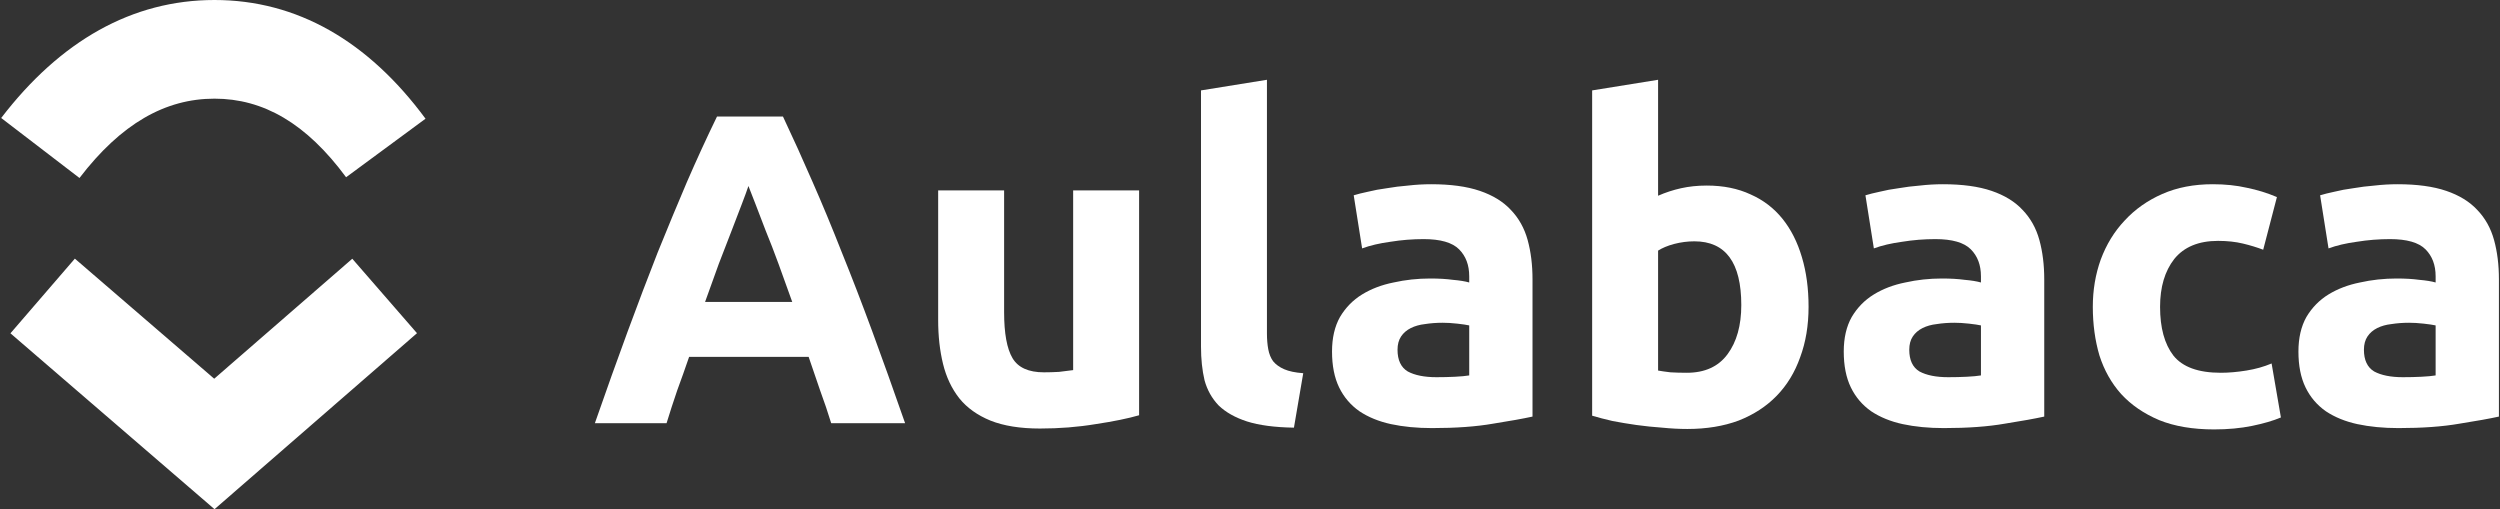 <svg width="1576" height="321" viewBox="0 0 1576 321" fill="none" xmlns="http://www.w3.org/2000/svg">
<rect x="0" y="0" width="1576" height="321" fill="#333333" stroke="none"/>
<path d="M0.75 74.378L50.104 112.203C76.332 77.963 104.192 62.194 135.209 62.194C166.065 62.194 193.123 77.789 218.174 111.735L268.25 74.833C232.111 25.881 187.211 0 135.209 0C83.381 0 38.039 25.707 0.75 74.378ZM135.035 238.744L47.188 163.041L6.582 210.121L135.236 321L262.873 210.041L222.079 163.108L135.035 238.744Z" fill="white"/>
<path d="M523.986 266.799C521.94 260.103 519.615 253.221 517.011 246.153C514.593 239.085 512.175 232.017 509.757 224.949H434.427C432.009 232.017 429.498 239.085 426.894 246.153C424.476 253.221 422.244 260.103 420.198 266.799H375C382.254 245.967 389.136 226.716 395.646 209.046C402.156 191.376 408.48 174.729 414.618 159.105C420.942 143.481 427.08 128.694 433.032 114.744C439.17 100.608 445.494 86.844 452.004 73.452H493.575C499.899 86.844 506.13 100.608 512.268 114.744C518.406 128.694 524.544 143.481 530.682 159.105C537.006 174.729 543.423 191.376 549.933 209.046C556.443 226.716 563.325 245.967 570.579 266.799H523.986ZM471.813 117.255C470.883 120.045 469.488 123.858 467.628 128.694C465.768 133.53 463.629 139.11 461.211 145.434C458.793 151.758 456.096 158.733 453.12 166.359C450.33 173.985 447.447 181.983 444.471 190.353H499.434C496.458 181.983 493.575 173.985 490.785 166.359C487.995 158.733 485.298 151.758 482.694 145.434C480.276 139.11 478.137 133.53 476.277 128.694C474.417 123.858 472.929 120.045 471.813 117.255Z" fill="white"/>
<path d="M718.087 261.777C711.019 263.823 701.905 265.683 690.745 267.357C679.585 269.217 667.867 270.147 655.591 270.147C643.129 270.147 632.713 268.473 624.343 265.125C616.159 261.777 609.649 257.127 604.813 251.175C599.977 245.037 596.536 237.783 594.49 229.413C592.444 221.043 591.421 211.836 591.421 201.792V120.045H632.992V196.77C632.992 210.162 634.759 219.834 638.293 225.786C641.827 231.738 648.43 234.714 658.102 234.714C661.078 234.714 664.24 234.621 667.588 234.435C670.936 234.063 673.912 233.691 676.516 233.319V120.045H718.087V261.777Z" fill="white"/>
<path d="M815.7 269.589C803.61 269.403 793.752 268.101 786.126 265.683C778.686 263.265 772.734 259.917 768.27 255.639C763.992 251.175 761.016 245.874 759.342 239.736C757.854 233.412 757.11 226.344 757.11 218.532V56.991L798.681 50.295V210.162C798.681 213.882 798.96 217.23 799.518 220.206C800.076 223.182 801.099 225.693 802.587 227.739C804.261 229.785 806.586 231.459 809.562 232.761C812.538 234.063 816.537 234.9 821.559 235.272L815.7 269.589Z" fill="white"/>
<path d="M905.553 237.783C909.645 237.783 913.551 237.69 917.271 237.504C920.991 237.318 923.967 237.039 926.199 236.667V205.14C924.525 204.768 922.014 204.396 918.666 204.024C915.318 203.652 912.249 203.466 909.459 203.466C905.553 203.466 901.833 203.745 898.299 204.303C894.951 204.675 891.975 205.512 889.371 206.814C886.767 208.116 884.721 209.883 883.233 212.115C881.745 214.347 881.001 217.137 881.001 220.485C881.001 226.995 883.14 231.552 887.418 234.156C891.882 236.574 897.927 237.783 905.553 237.783ZM902.205 116.139C914.481 116.139 924.711 117.534 932.895 120.324C941.079 123.114 947.589 127.113 952.425 132.321C957.447 137.529 960.981 143.853 963.027 151.293C965.073 158.733 966.096 167.01 966.096 176.124V262.614C960.144 263.916 951.867 265.404 941.265 267.078C930.663 268.938 917.829 269.868 902.763 269.868C893.277 269.868 884.628 269.031 876.816 267.357C869.19 265.683 862.587 262.986 857.007 259.266C851.427 255.36 847.149 250.338 844.173 244.2C841.197 238.062 839.709 230.529 839.709 221.601C839.709 213.045 841.383 205.791 844.731 199.839C848.265 193.887 852.915 189.144 858.681 185.61C864.447 182.076 871.05 179.565 878.49 178.077C885.93 176.403 893.649 175.566 901.647 175.566C907.041 175.566 911.784 175.845 915.876 176.403C920.154 176.775 923.595 177.333 926.199 178.077V174.171C926.199 167.103 924.06 161.43 919.782 157.152C915.504 152.874 908.064 150.735 897.462 150.735C890.394 150.735 883.419 151.293 876.537 152.409C869.655 153.339 863.703 154.734 858.681 156.594L853.38 123.114C855.798 122.37 858.774 121.626 862.308 120.882C866.028 119.952 870.027 119.208 874.305 118.65C878.583 117.906 883.047 117.348 887.697 116.976C892.533 116.418 897.369 116.139 902.205 116.139Z" fill="white"/>
<path d="M1097.71 192.306C1097.71 165.522 1087.85 152.13 1068.14 152.13C1063.86 152.13 1059.58 152.688 1055.3 153.804C1051.21 154.92 1047.86 156.315 1045.26 157.989V233.598C1047.3 233.97 1049.91 234.342 1053.07 234.714C1056.23 234.9 1059.67 234.993 1063.39 234.993C1074.74 234.993 1083.3 231.087 1089.06 223.275C1094.83 215.463 1097.71 205.14 1097.71 192.306ZM1140.12 193.422C1140.12 205.14 1138.35 215.742 1134.82 225.228C1131.47 234.714 1126.54 242.805 1120.03 249.501C1113.52 256.197 1105.52 261.405 1096.04 265.125C1086.55 268.659 1075.76 270.426 1063.67 270.426C1058.65 270.426 1053.35 270.147 1047.77 269.589C1042.38 269.217 1036.98 268.659 1031.59 267.915C1026.38 267.171 1021.36 266.334 1016.52 265.404C1011.69 264.288 1007.41 263.172 1003.69 262.056V56.991L1045.26 50.295V123.393C1049.91 121.347 1054.74 119.766 1059.77 118.65C1064.79 117.534 1070.18 116.976 1075.95 116.976C1086.36 116.976 1095.57 118.836 1103.57 122.556C1111.57 126.09 1118.26 131.205 1123.66 137.901C1129.05 144.597 1133.14 152.688 1135.93 162.174C1138.72 171.474 1140.12 181.89 1140.12 193.422Z" fill="white"/>
<path d="M1228.15 237.783C1232.24 237.783 1236.15 237.69 1239.87 237.504C1243.59 237.318 1246.56 237.039 1248.79 236.667V205.14C1247.12 204.768 1244.61 204.396 1241.26 204.024C1237.91 203.652 1234.84 203.466 1232.05 203.466C1228.15 203.466 1224.43 203.745 1220.89 204.303C1217.55 204.675 1214.57 205.512 1211.97 206.814C1209.36 208.116 1207.32 209.883 1205.83 212.115C1204.34 214.347 1203.6 217.137 1203.6 220.485C1203.6 226.995 1205.73 231.552 1210.01 234.156C1214.48 236.574 1220.52 237.783 1228.15 237.783ZM1224.8 116.139C1237.08 116.139 1247.31 117.534 1255.49 120.324C1263.67 123.114 1270.18 127.113 1275.02 132.321C1280.04 137.529 1283.58 143.853 1285.62 151.293C1287.67 158.733 1288.69 167.01 1288.69 176.124V262.614C1282.74 263.916 1274.46 265.404 1263.86 267.078C1253.26 268.938 1240.42 269.868 1225.36 269.868C1215.87 269.868 1207.22 269.031 1199.41 267.357C1191.78 265.683 1185.18 262.986 1179.6 259.266C1174.02 255.36 1169.74 250.338 1166.77 244.2C1163.79 238.062 1162.3 230.529 1162.3 221.601C1162.3 213.045 1163.98 205.791 1167.33 199.839C1170.86 193.887 1175.51 189.144 1181.28 185.61C1187.04 182.076 1193.64 179.565 1201.08 178.077C1208.52 176.403 1216.24 175.566 1224.24 175.566C1229.64 175.566 1234.38 175.845 1238.47 176.403C1242.75 176.775 1246.19 177.333 1248.79 178.077V174.171C1248.79 167.103 1246.65 161.43 1242.38 157.152C1238.1 152.874 1230.66 150.735 1220.06 150.735C1212.99 150.735 1206.01 151.293 1199.13 152.409C1192.25 153.339 1186.3 154.734 1181.28 156.594L1175.97 123.114C1178.39 122.37 1181.37 121.626 1184.9 120.882C1188.62 119.952 1192.62 119.208 1196.9 118.65C1201.18 117.906 1205.64 117.348 1210.29 116.976C1215.13 116.418 1219.96 116.139 1224.8 116.139Z" fill="white"/>
<path d="M1319.31 193.422C1319.31 182.82 1320.98 172.869 1324.33 163.569C1327.86 154.083 1332.88 145.899 1339.39 139.017C1345.9 131.949 1353.81 126.369 1363.11 122.277C1372.41 118.185 1383.01 116.139 1394.92 116.139C1402.73 116.139 1409.89 116.883 1416.4 118.371C1422.91 119.673 1429.23 121.626 1435.37 124.23L1426.72 157.431C1422.82 155.943 1418.54 154.641 1413.89 153.525C1409.24 152.409 1404.03 151.851 1398.26 151.851C1385.99 151.851 1376.78 155.664 1370.64 163.29C1364.69 170.916 1361.71 180.96 1361.71 193.422C1361.71 206.628 1364.5 216.858 1370.08 224.112C1375.85 231.366 1385.8 234.993 1399.94 234.993C1404.96 234.993 1410.35 234.528 1416.12 233.598C1421.89 232.668 1427.19 231.18 1432.02 229.134L1437.88 263.172C1433.04 265.218 1427 266.985 1419.75 268.473C1412.49 269.961 1404.49 270.705 1395.75 270.705C1382.36 270.705 1370.83 268.752 1361.16 264.846C1351.48 260.754 1343.49 255.267 1337.16 248.385C1331.02 241.503 1326.47 233.412 1323.49 224.112C1320.7 214.626 1319.31 204.396 1319.31 193.422Z" fill="white"/>
<path d="M1514.78 237.783C1518.87 237.783 1522.77 237.69 1526.49 237.504C1530.21 237.318 1533.19 237.039 1535.42 236.667V205.14C1533.75 204.768 1531.24 204.396 1527.89 204.024C1524.54 203.652 1521.47 203.466 1518.68 203.466C1514.78 203.466 1511.06 203.745 1507.52 204.303C1504.17 204.675 1501.2 205.512 1498.59 206.814C1495.99 208.116 1493.94 209.883 1492.46 212.115C1490.97 214.347 1490.22 217.137 1490.22 220.485C1490.22 226.995 1492.36 231.552 1496.64 234.156C1501.1 236.574 1507.15 237.783 1514.78 237.783ZM1511.43 116.139C1523.7 116.139 1533.93 117.534 1542.12 120.324C1550.3 123.114 1556.81 127.113 1561.65 132.321C1566.67 137.529 1570.2 143.853 1572.25 151.293C1574.3 158.733 1575.32 167.01 1575.32 176.124V262.614C1569.37 263.916 1561.09 265.404 1550.49 267.078C1539.89 268.938 1527.05 269.868 1511.99 269.868C1502.5 269.868 1493.85 269.031 1486.04 267.357C1478.41 265.683 1471.81 262.986 1466.23 259.266C1460.65 255.36 1456.37 250.338 1453.4 244.2C1450.42 238.062 1448.93 230.529 1448.93 221.601C1448.93 213.045 1450.61 205.791 1453.95 199.839C1457.49 193.887 1462.14 189.144 1467.9 185.61C1473.67 182.076 1480.27 179.565 1487.71 178.077C1495.15 176.403 1502.87 175.566 1510.87 175.566C1516.26 175.566 1521.01 175.845 1525.1 176.403C1529.38 176.775 1532.82 177.333 1535.42 178.077V174.171C1535.42 167.103 1533.28 161.43 1529.01 157.152C1524.73 152.874 1517.29 150.735 1506.69 150.735C1499.62 150.735 1492.64 151.293 1485.76 152.409C1478.88 153.339 1472.93 154.734 1467.9 156.594L1462.6 123.114C1465.02 122.37 1468 121.626 1471.53 120.882C1475.25 119.952 1479.25 119.208 1483.53 118.65C1487.81 117.906 1492.27 117.348 1496.92 116.976C1501.76 116.418 1506.59 116.139 1511.43 116.139Z" fill="white"/>
</svg>
